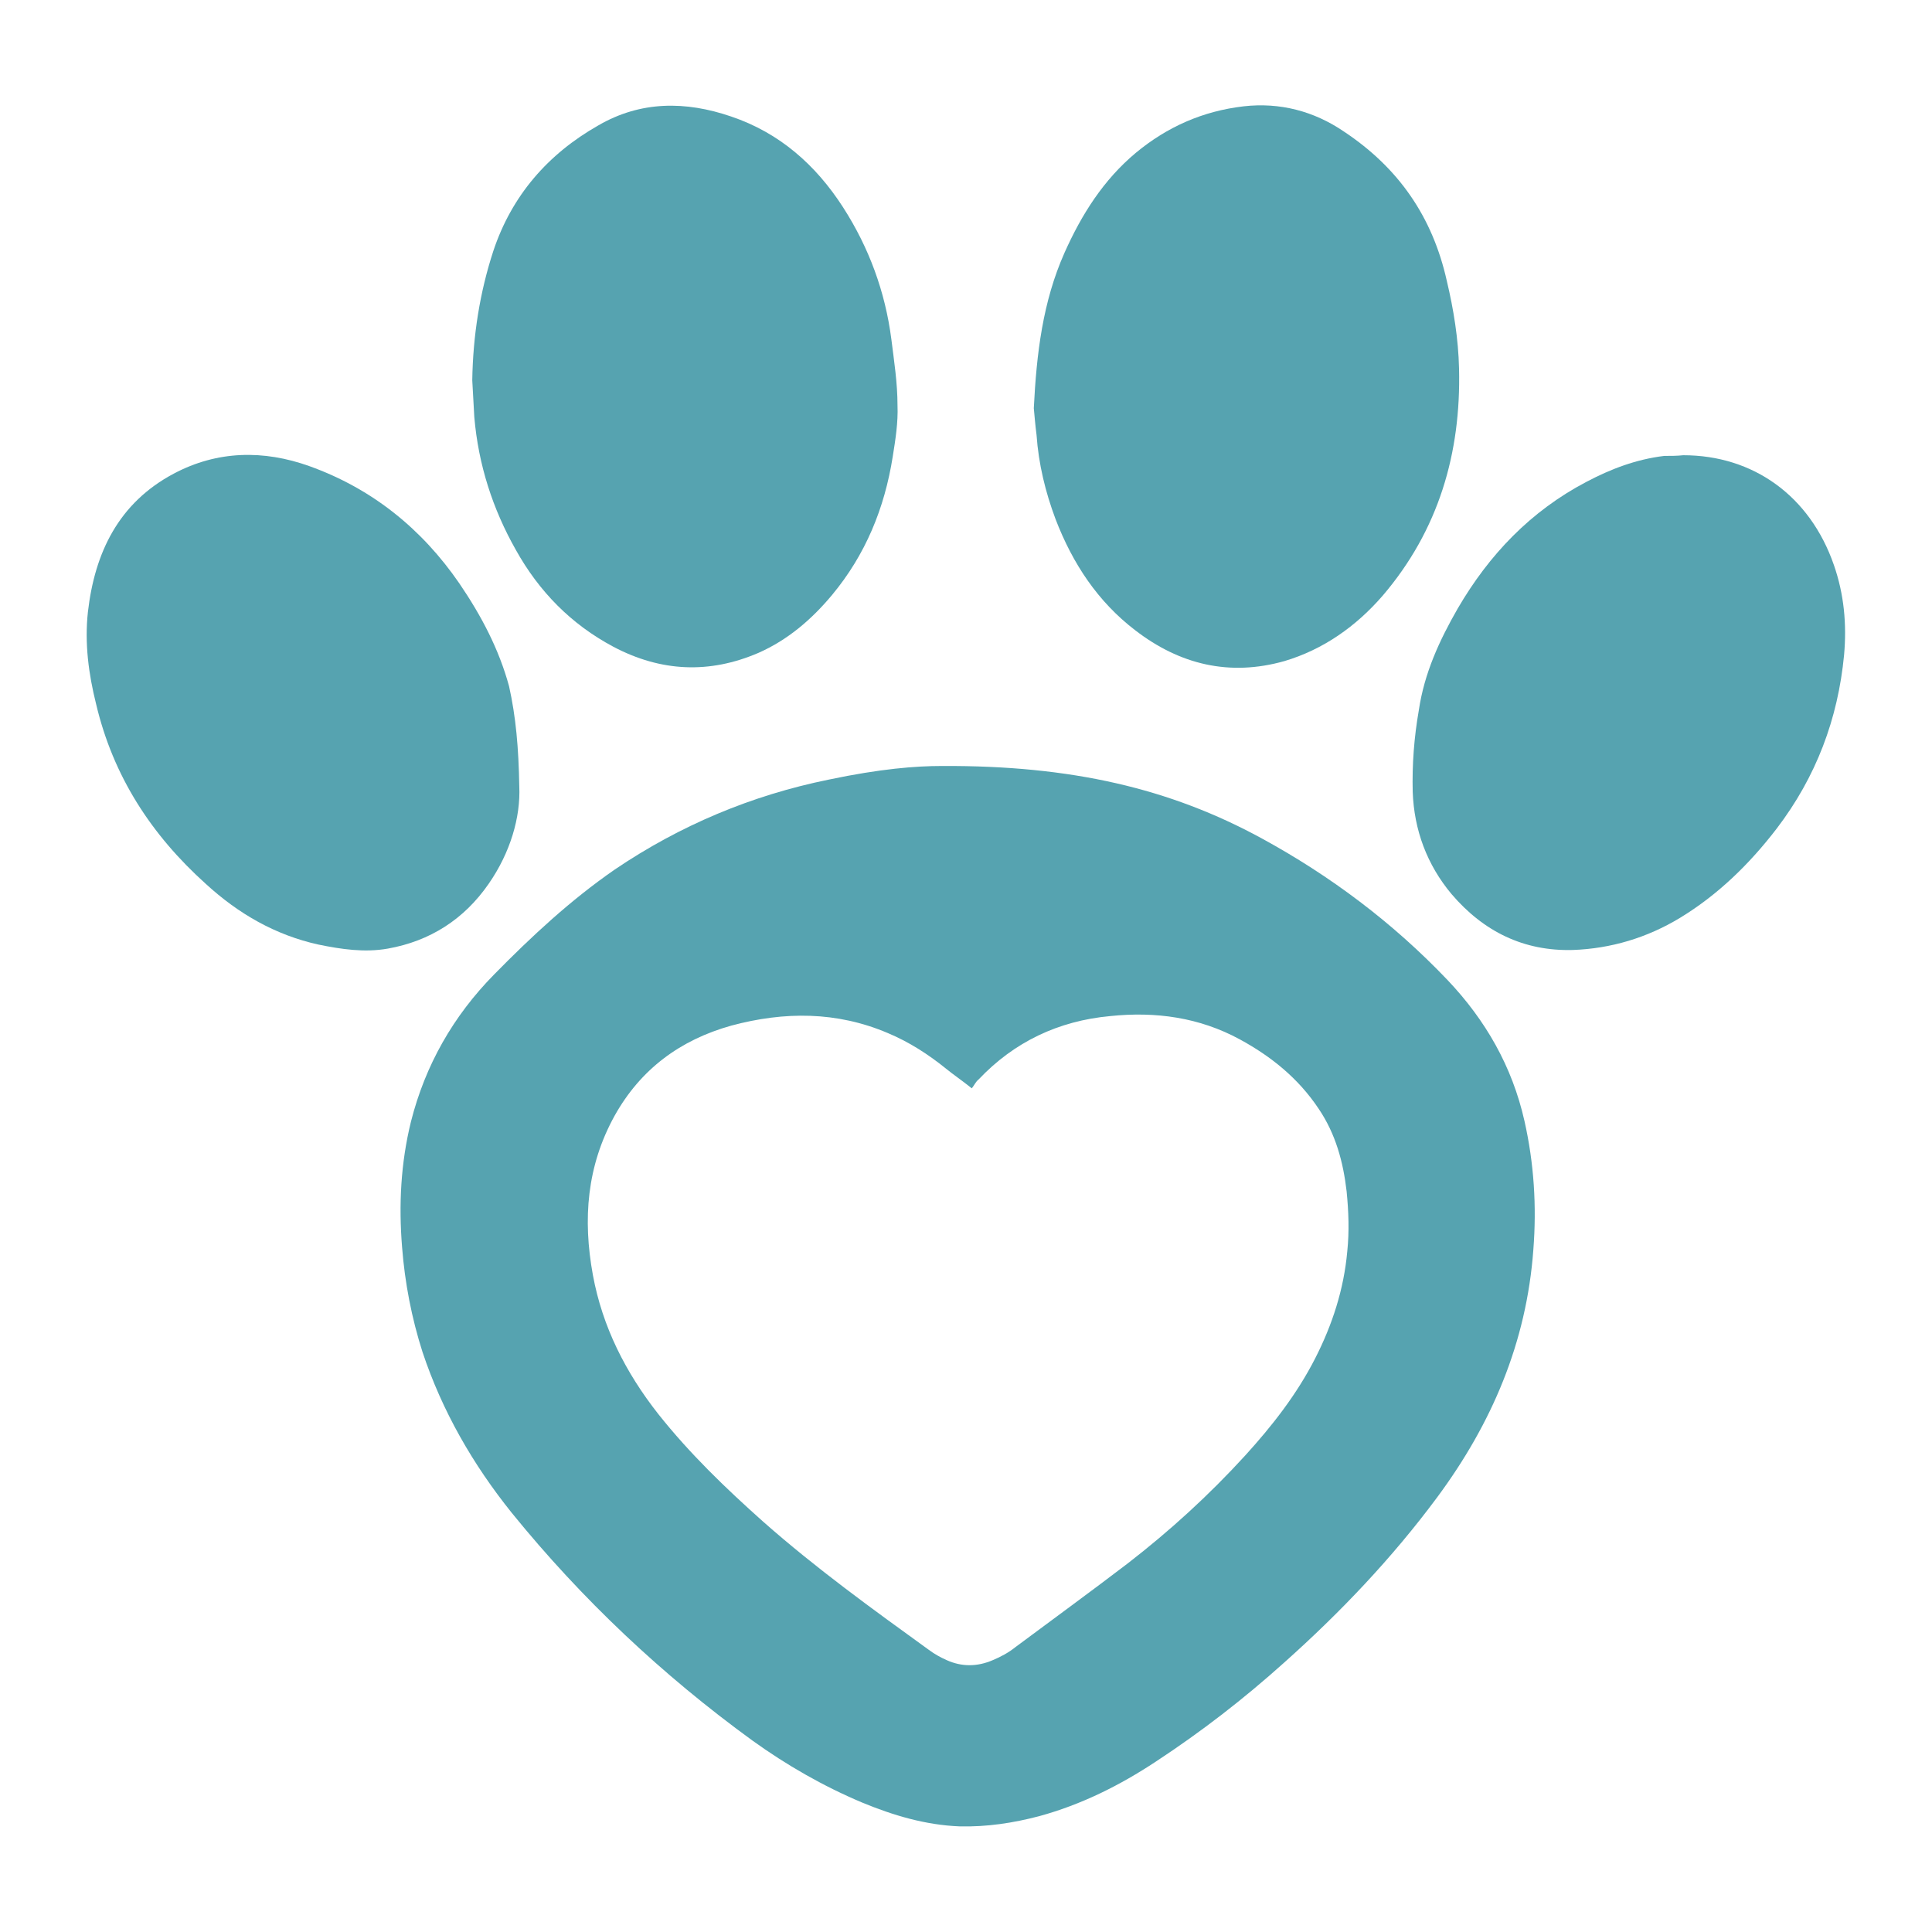 <?xml version="1.0" encoding="utf-8"?>
<!-- Generator: Adobe Illustrator 19.2.1, SVG Export Plug-In . SVG Version: 6.00 Build 0)  -->
<svg version="1.1" id="Layer_1" xmlns="http://www.w3.org/2000/svg" xmlns:xlink="http://www.w3.org/1999/xlink" x="0px" y="0px"
	 viewBox="0 0 283.5 283.5" style="enable-background:new 0 0 283.5 283.5;" xml:space="preserve">
<style type="text/css">
	.st0{fill:#FFFFFF;}
	.st1{fill:#56A3B0;}
</style>
<rect x="0" class="st0" width="283.5" height="283.5"/>
<path class="st1" d="M138.2,112.4c19-0.1,33.5,3.3,46.9,10.6c10.1,5.5,19.3,12.4,27.3,20.8c5.6,5.9,9.5,12.7,11.3,20.7
	c1.4,6.2,1.8,12.5,1.3,18.9c-1,13.6-6.1,25.5-14.1,36.3c-6.6,8.9-14.2,16.9-22.5,24.3c-5.9,5.3-12.1,10.1-18.8,14.5
	c-5.3,3.5-10.9,6.3-17.1,8c-3.8,1-7.7,1.6-11.7,1.5c-5-0.2-9.7-1.6-14.3-3.5c-5.7-2.4-11.1-5.5-16.1-9.1
	c-13.2-9.6-25-20.7-35.3-33.4c-5.7-7.1-10.2-14.9-13.1-23.6c-1.6-5-2.6-10.2-3-15.4c-0.5-6.2-0.2-12.3,1.3-18.4
	c2.1-8.3,6.2-15.5,12.2-21.6c5.5-5.6,11.2-10.9,17.7-15.4c9.6-6.5,20.1-10.9,31.4-13.2C129.2,112.8,134.4,112.4,138.2,112.4z
	 M142.6,159.7c-1.5-1.2-2.7-2-3.8-2.9c-2.6-2.1-5.4-3.9-8.5-5.2c-7.5-3.2-15.2-3.2-23-1.1c-7.5,2.1-13.3,6.4-17.1,13.2
	c-4.1,7.4-4.7,15.2-3.2,23.4c1.4,7.6,4.8,14.3,9.6,20.4c4.6,5.8,9.9,10.9,15.4,15.8c7.7,6.8,16,12.8,24.3,18.8
	c0.8,0.6,1.7,1.1,2.6,1.5c2.2,1,4.5,1,6.8,0c1.2-0.5,2.3-1.1,3.3-1.9c5.5-4.1,11-8.1,16.5-12.3c6.2-4.8,11.9-10,17.2-15.8
	c4-4.4,7.6-9,10.3-14.3c2.5-4.9,4.2-10.1,4.7-15.7c0.3-2.9,0.2-5.8-0.1-8.8c-0.5-4.3-1.6-8.4-4.1-12.1c-3-4.5-7-7.7-11.6-10.2
	c-5.9-3.2-12.3-4.1-19-3.4c-7.6,0.7-14.1,3.8-19.3,9.3C143.2,158.7,143,159.2,142.6,159.7z"/>
<path class="st1" d="M151.7,59.9c0.4-8,1.3-15.6,4.5-22.8c2.5-5.6,5.7-10.7,10.5-14.7c4.6-3.8,9.8-6.1,15.8-6.8
	c5.3-0.6,10.3,0.7,14.7,3.7c8,5.3,13,12.5,15.1,21.9c1,4.2,1.7,8.5,1.8,12.9c0.3,12.4-3,23.7-11.2,33.3c-3.9,4.5-8.7,7.9-14.4,9.6
	c-8.1,2.3-15.4,0.5-21.9-4.5c-5.5-4.2-9.2-9.8-11.7-16.3c-1.5-4-2.5-8.1-2.8-12.4C151.9,62.3,151.8,60.9,151.7,59.9z"/>
<path class="st1" d="M69.3,55.8c0.1-6.5,1.1-12.9,3.1-19c2.7-8.1,8-14.2,15.4-18.4c6.2-3.6,12.8-3.6,19.5-1.3
	c7.1,2.4,12.4,7.1,16.4,13.3c3.8,5.9,6.2,12.4,7.1,19.4c0.4,3.2,0.9,6.4,0.9,9.7c0.1,2.5-0.3,5-0.7,7.5c-1.2,7.6-4,14.4-8.9,20.3
	c-3,3.6-6.5,6.6-10.8,8.5c-7.2,3.1-14.3,2.8-21.3-0.9c-6.2-3.3-10.9-8.1-14.3-14.2c-3.4-6-5.5-12.5-6.1-19.5
	C69.5,59.4,69.4,57.6,69.3,55.8z"/>
<path class="st1" d="M247,66.8c10.3,0,18.6,6,22.1,16.1c1.5,4.3,1.9,8.7,1.5,13.2c-0.9,9.4-4.1,17.9-9.9,25.5
	c-4,5.2-8.6,9.7-14.2,13.1c-4.8,2.9-10.1,4.5-15.7,4.7c-7.2,0.2-13.1-2.7-17.8-8.2c-3.6-4.3-5.5-9.4-5.7-15c-0.1-4,0.2-8,0.9-12
	c0.8-5.4,3-10.2,5.7-14.9c4.6-7.9,10.7-14.3,18.9-18.6c3.6-1.9,7.3-3.3,11.4-3.8C245.1,66.9,246.1,66.9,247,66.8z"/>
<path class="st1" d="M76.2,115.4c0.2,4.5-1.3,9.7-4.5,14.3c-3.6,5.2-8.6,8.4-14.8,9.5c-3.4,0.6-6.8,0.1-10.2-0.6
	c-6.3-1.4-11.7-4.5-16.5-8.9c-8-7.2-13.6-15.8-16.1-26.4c-1.1-4.4-1.7-8.9-1.2-13.5c1-8.7,4.5-16,12.6-20.3
	c6.4-3.4,13.2-3.5,19.9-1.1c9.2,3.3,16.5,9.2,22,17.2c3.2,4.7,5.8,9.6,7.3,15.1C75.7,105.2,76.1,109.7,76.2,115.4z"/>
</svg>
